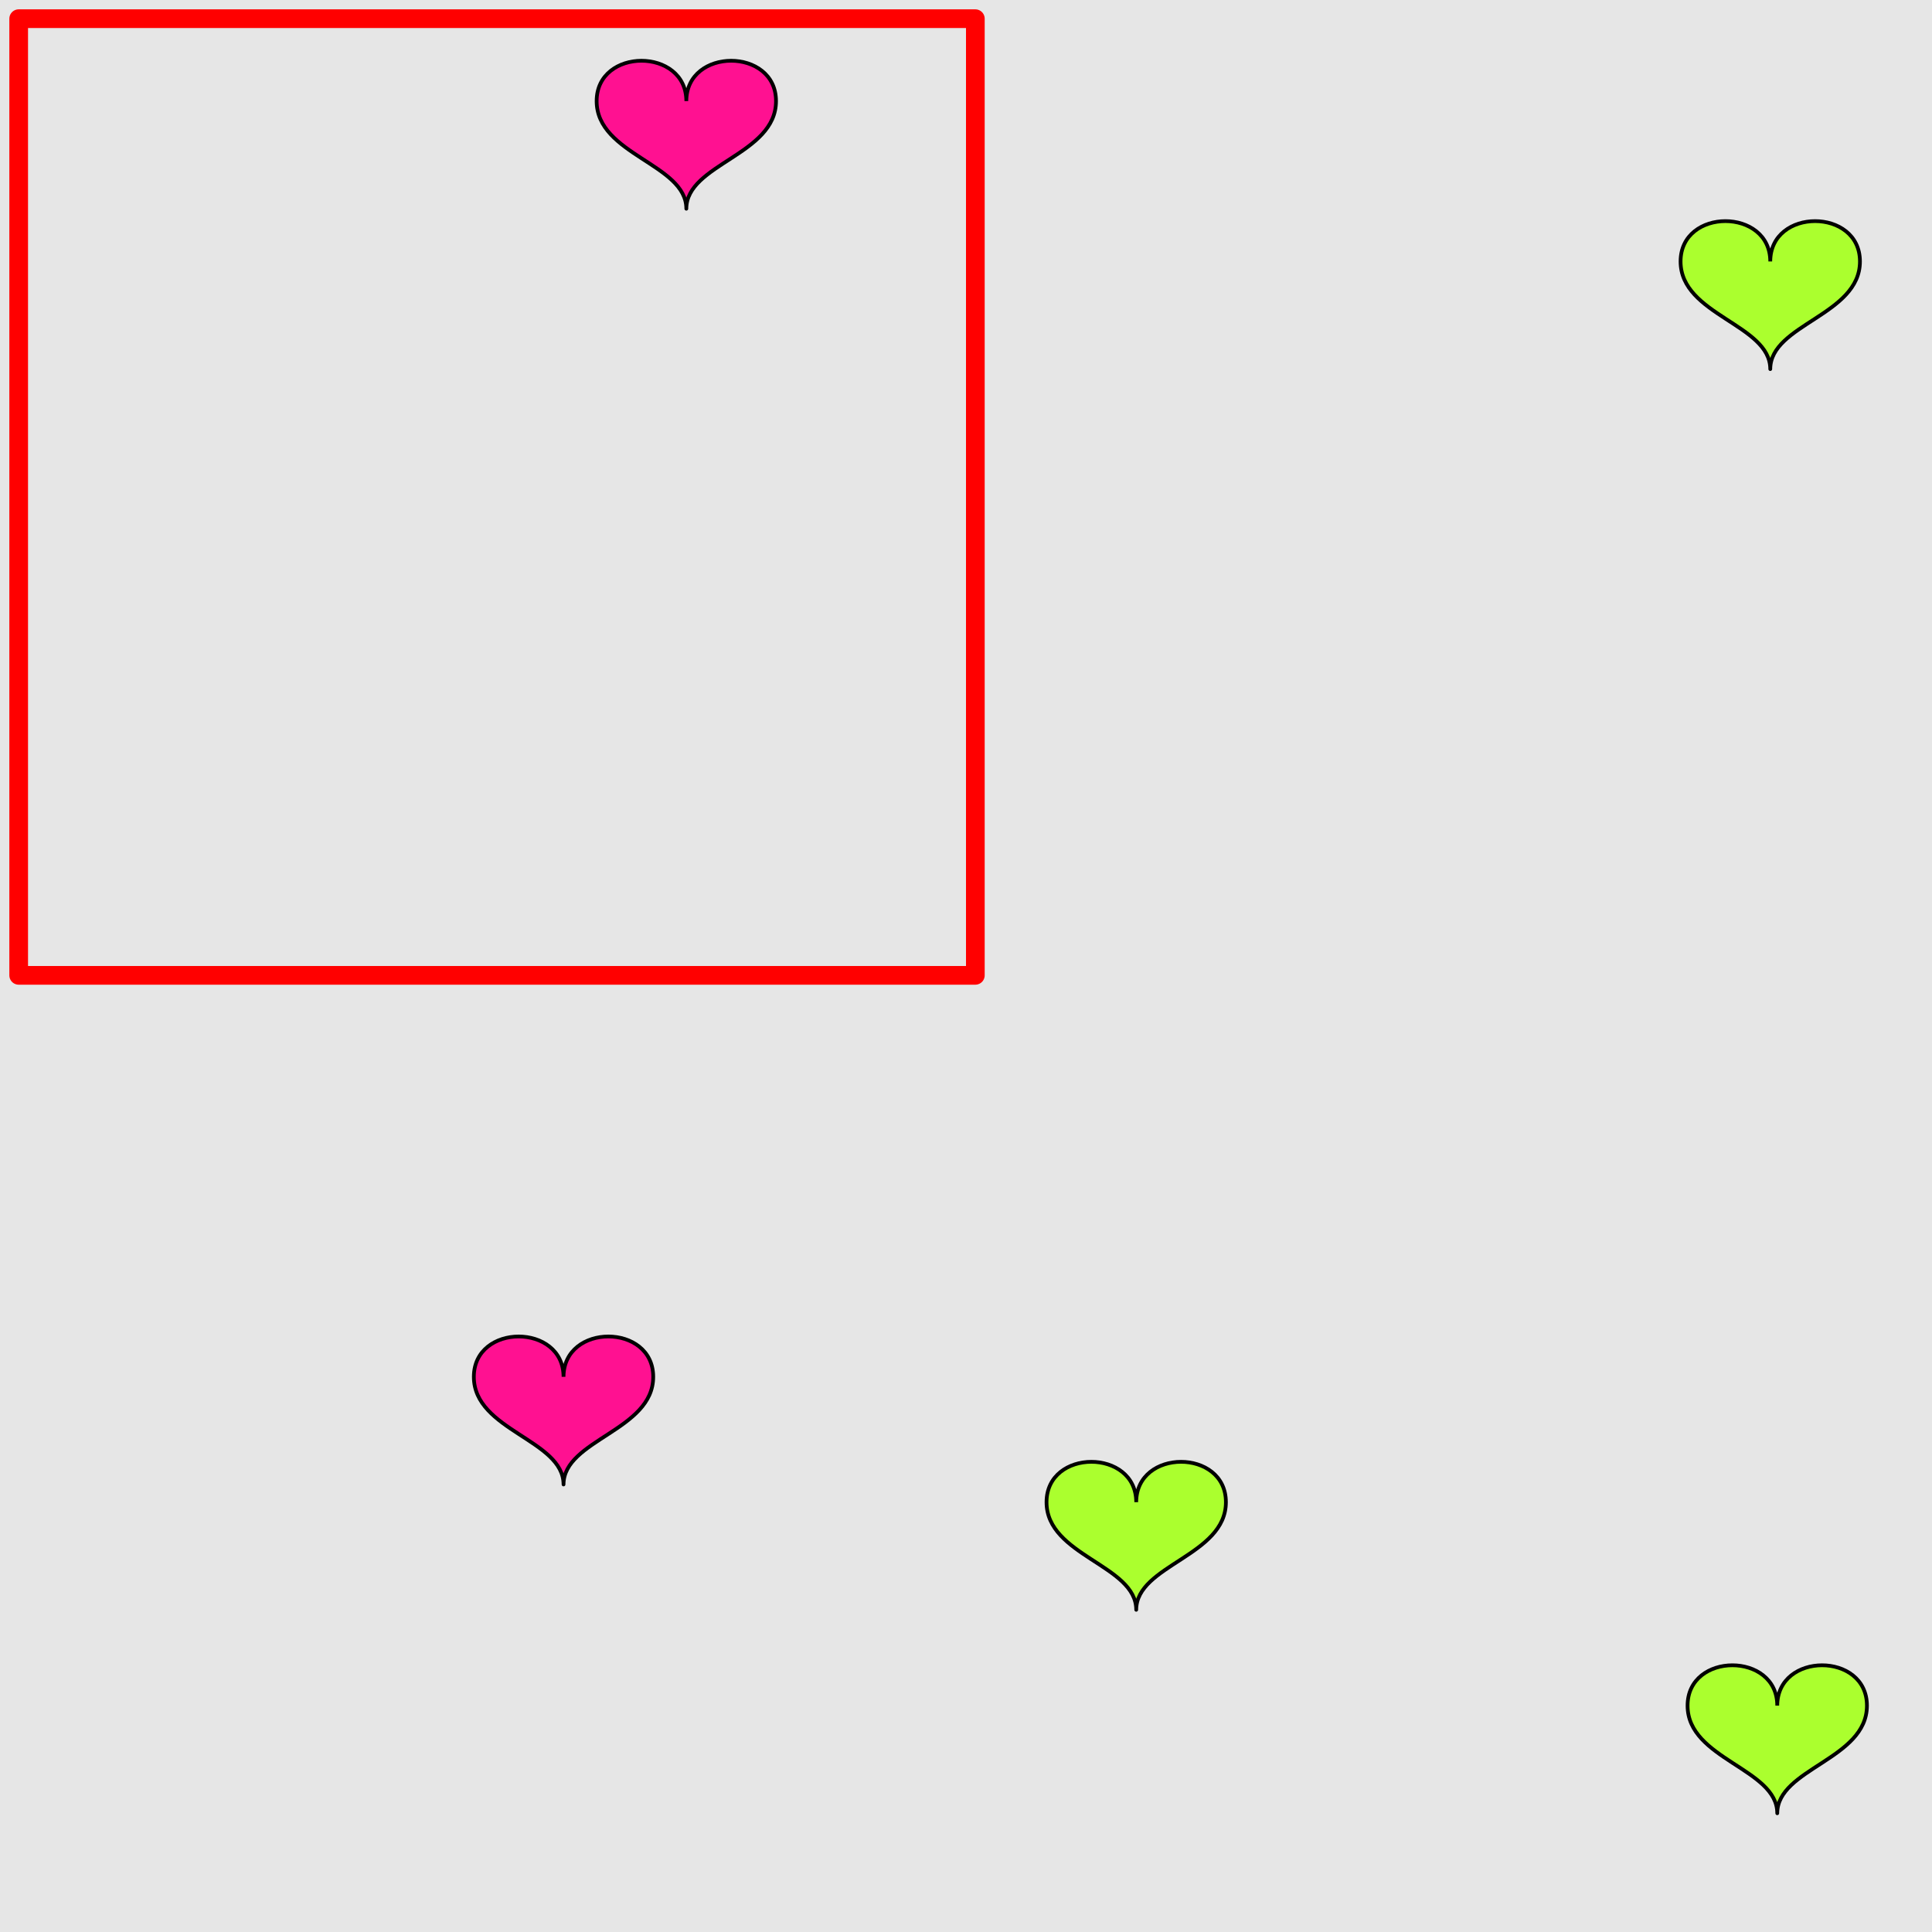 <?xml version="1.0" encoding="UTF-8"?>
<svg xmlns="http://www.w3.org/2000/svg" xmlns:xlink="http://www.w3.org/1999/xlink" width="517pt" height="517pt" viewBox="0 0 517 517" version="1.1">
<g id="surface1876">
<rect x="0" y="0" width="517" height="517" style="fill:rgb(90%,90%,90%);fill-opacity:1;stroke:none;"/>
<path style="fill:none;stroke-width:5;stroke-linecap:butt;stroke-linejoin:round;stroke:rgb(100%,0%,0%);stroke-opacity:1;stroke-miterlimit:10;" d="M 5 5 L 261 5 L 261 261 L 5 261 Z M 5 5 "/>
<path style="fill-rule:nonzero;fill:rgb(100%,7%,57%);fill-opacity:1;stroke-width:1;stroke-linecap:butt;stroke-linejoin:round;stroke:rgb(0%,0%,0%);stroke-opacity:1;stroke-miterlimit:10;" d="M 183.66 27.055 C 183.66 12.656 159.66 12.656 159.66 27.055 C 159.66 41.453 183.66 43.855 183.66 55.855 C 183.66 43.855 207.66 41.453 207.66 27.055 C 207.66 12.656 183.66 12.656 183.66 27.055 "/>
<path style="fill-rule:nonzero;fill:rgb(67%,100%,18%);fill-opacity:1;stroke-width:1;stroke-linecap:butt;stroke-linejoin:round;stroke:rgb(0%,0%,0%);stroke-opacity:1;stroke-miterlimit:10;" d="M 475.59 456.426 C 475.59 442.023 451.59 442.023 451.59 456.426 C 451.59 470.824 475.59 473.227 475.59 485.227 C 475.59 473.227 499.59 470.824 499.59 456.426 C 499.59 442.023 475.59 442.023 475.59 456.426 "/>
<path style="fill-rule:nonzero;fill:rgb(67%,100%,18%);fill-opacity:1;stroke-width:1;stroke-linecap:butt;stroke-linejoin:round;stroke:rgb(0%,0%,0%);stroke-opacity:1;stroke-miterlimit:10;" d="M 304.051 401.98 C 304.051 387.578 280.051 387.578 280.051 401.98 C 280.051 416.379 304.051 418.781 304.051 430.781 C 304.051 418.781 328.051 416.379 328.051 401.98 C 328.051 387.578 304.051 387.578 304.051 401.98 "/>
<path style="fill-rule:nonzero;fill:rgb(67%,100%,18%);fill-opacity:1;stroke-width:1;stroke-linecap:butt;stroke-linejoin:round;stroke:rgb(0%,0%,0%);stroke-opacity:1;stroke-miterlimit:10;" d="M 473.719 69.969 C 473.719 55.57 449.719 55.57 449.719 69.969 C 449.719 84.371 473.719 86.77 473.719 98.77 C 473.719 86.77 497.719 84.371 497.719 69.969 C 497.719 55.57 473.719 55.57 473.719 69.969 "/>
<path style="fill-rule:nonzero;fill:rgb(100%,7%,57%);fill-opacity:1;stroke-width:1;stroke-linecap:butt;stroke-linejoin:round;stroke:rgb(0%,0%,0%);stroke-opacity:1;stroke-miterlimit:10;" d="M 150.801 368.441 C 150.801 354.043 126.801 354.043 126.801 368.441 C 126.801 382.84 150.801 385.242 150.801 397.242 C 150.801 385.242 174.801 382.84 174.801 368.441 C 174.801 354.043 150.801 354.043 150.801 368.441 "/>
</g>
</svg>
